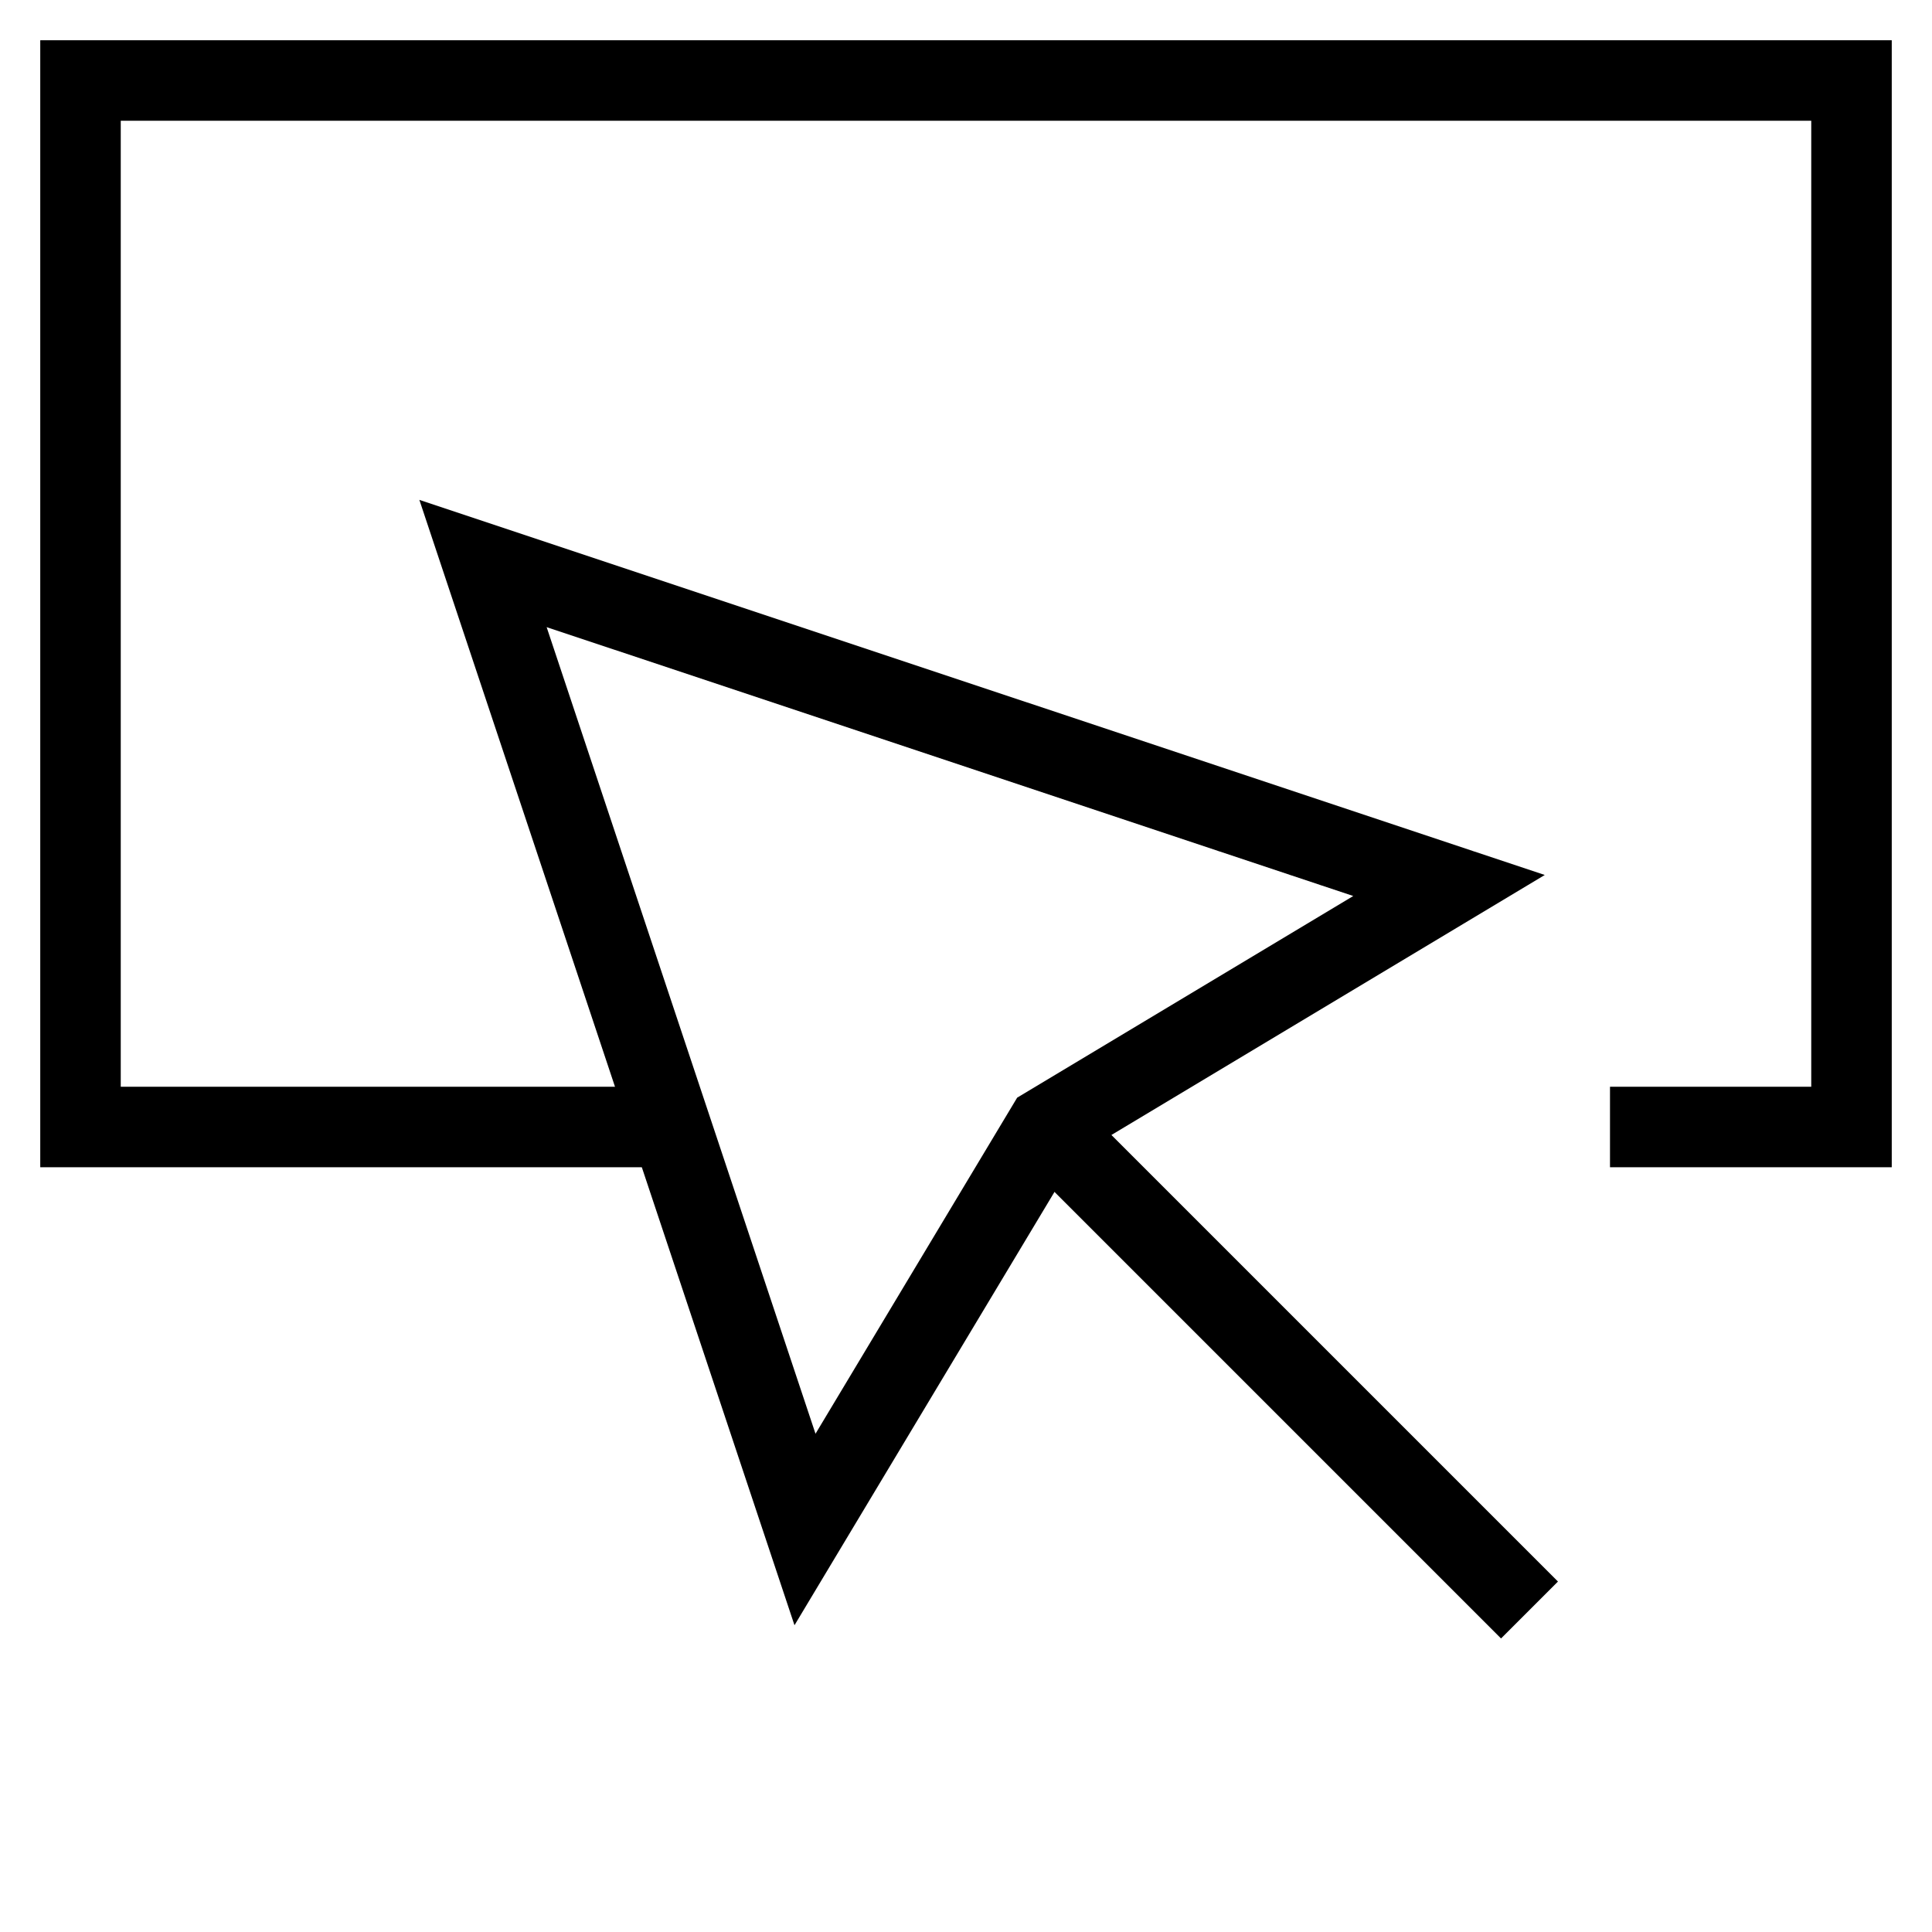 <svg id="nc_icon" xmlns="http://www.w3.org/2000/svg" xmlns:xlink="http://www.w3.org/1999/xlink" x="0px" y="0px" viewBox="0 0 24 24"><g  transform="translate(0, 0)">
<polyline data-cap="butt" fill="none" stroke="currentColor" vector-effect="non-scaling-stroke" stroke-miterlimit="10" points="8.333,14 1,14 1,1 23,1 &#10;&#9;23,14 20,14 " stroke-linejoin="miter" stroke-linecap="butt"/>
<line data-cap="butt" data-color="color-2" fill="none" stroke="currentColor" vector-effect="non-scaling-stroke" stroke-miterlimit="10" x1="13" y1="14" x2="19" y2="20" stroke-linejoin="miter" stroke-linecap="butt"/>
<polygon data-color="color-2" fill="none" stroke="currentColor" vector-effect="non-scaling-stroke" stroke-linecap="square" stroke-miterlimit="10" points="&#10;&#9;6,7 10,19 13,14 18,11 " stroke-linejoin="miter"/>
</g></svg>